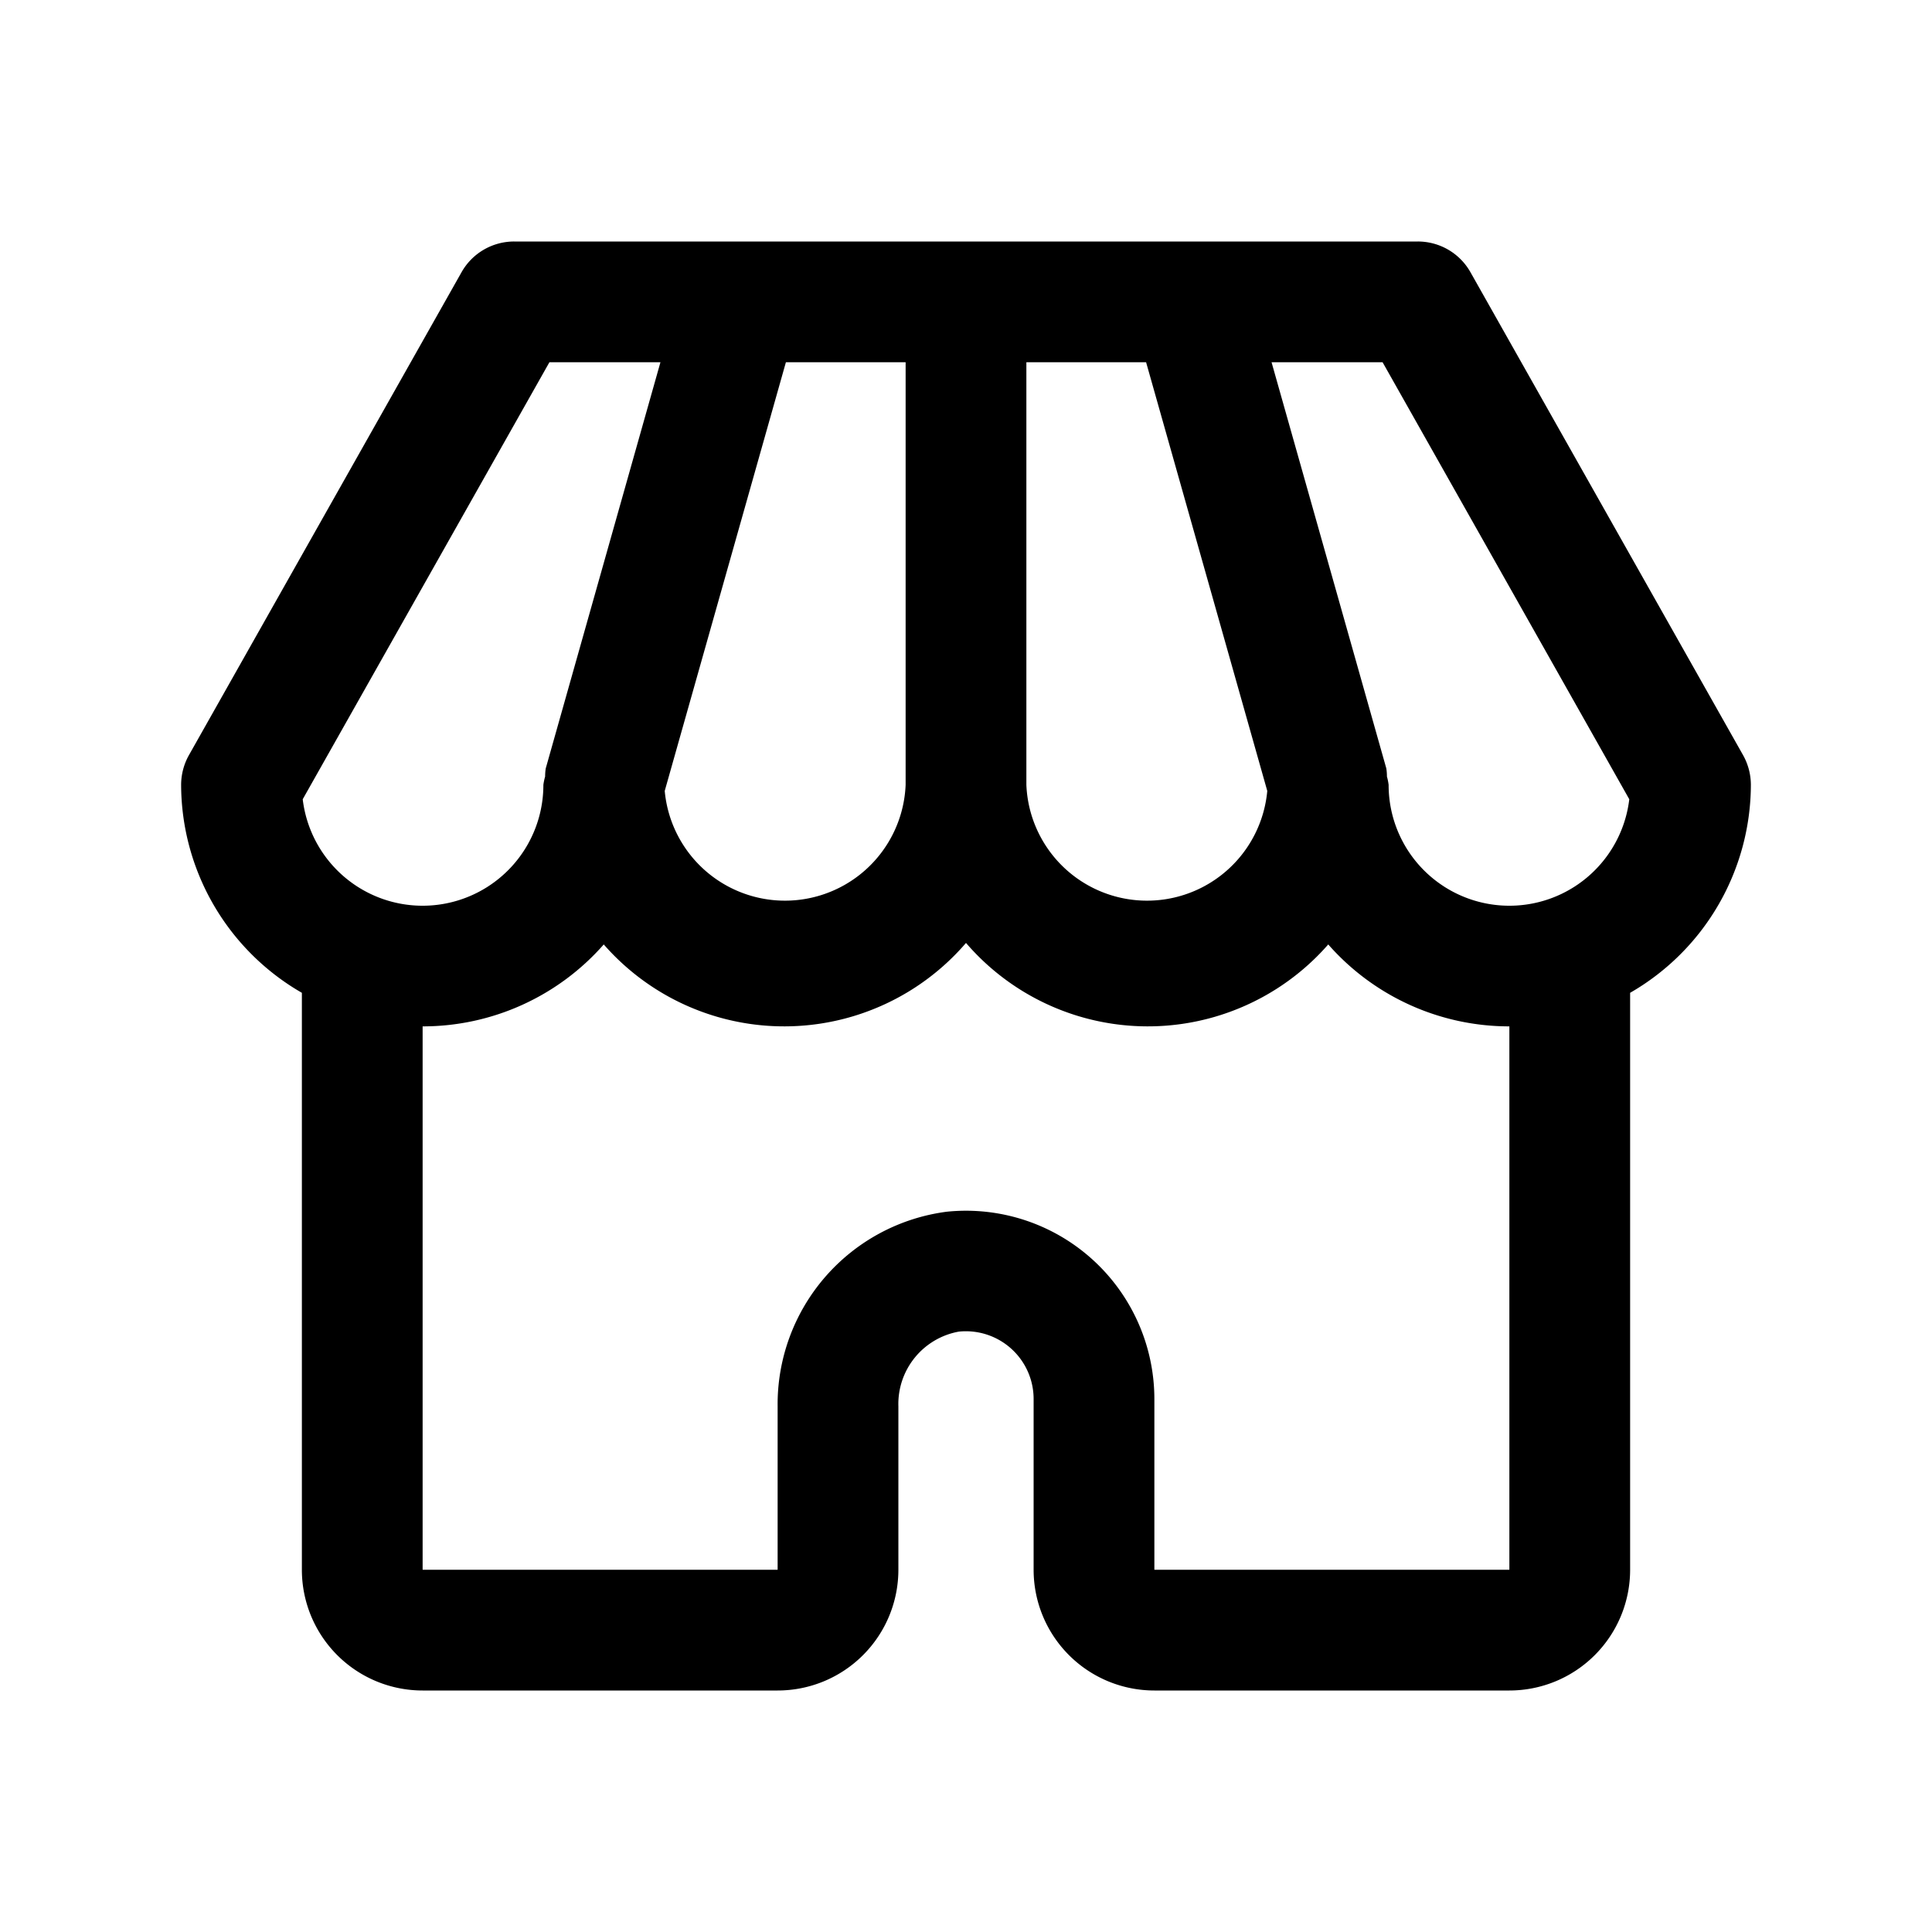 <svg xmlns="http://www.w3.org/2000/svg" viewBox="0 0 32 32" id="shop"><path d="M29,13a1.009,1.009,0,0,0-.129-.492l-4.516-8A1,1,0,0,0,23.484,4H8.516a1,1,0,0,0-.871.508l-4.516,8A1.009,1.009,0,0,0,3,13a3.987,3.987,0,0,0,2,3.444V26a2,2,0,0,0,2,2h5.88a2,2,0,0,0,2-2V23.293a1.218,1.218,0,0,1,1-1.237A1.122,1.122,0,0,1,17.12,23.17V26a2,2,0,0,0,2,2H25a2,2,0,0,0,2-2V16.444A3.987,3.987,0,0,0,29,13Zm-2.014.238A2,2,0,0,1,23,13a.912.912,0,0,0-.028-.138.864.864,0,0,0-.01-.134L21.061,6H22.9ZM13.017,6H15v7a2,2,0,0,1-3.99.1ZM17,6h1.983l2.007,7.1A2,2,0,0,1,17,13ZM9.1,6h1.839l-1.9,6.728a.864.864,0,0,0-.01.134A.912.912,0,0,0,9,13a2,2,0,0,1-3.986.238ZM25,26H19.12V23.17a3.12,3.12,0,0,0-3.44-3.1,3.216,3.216,0,0,0-2.8,3.227V26H7V17a3.99,3.99,0,0,0,3-1.357,3.971,3.971,0,0,0,6-.025,3.971,3.971,0,0,0,6,.025A3.99,3.99,0,0,0,25,17Z"></path></svg>